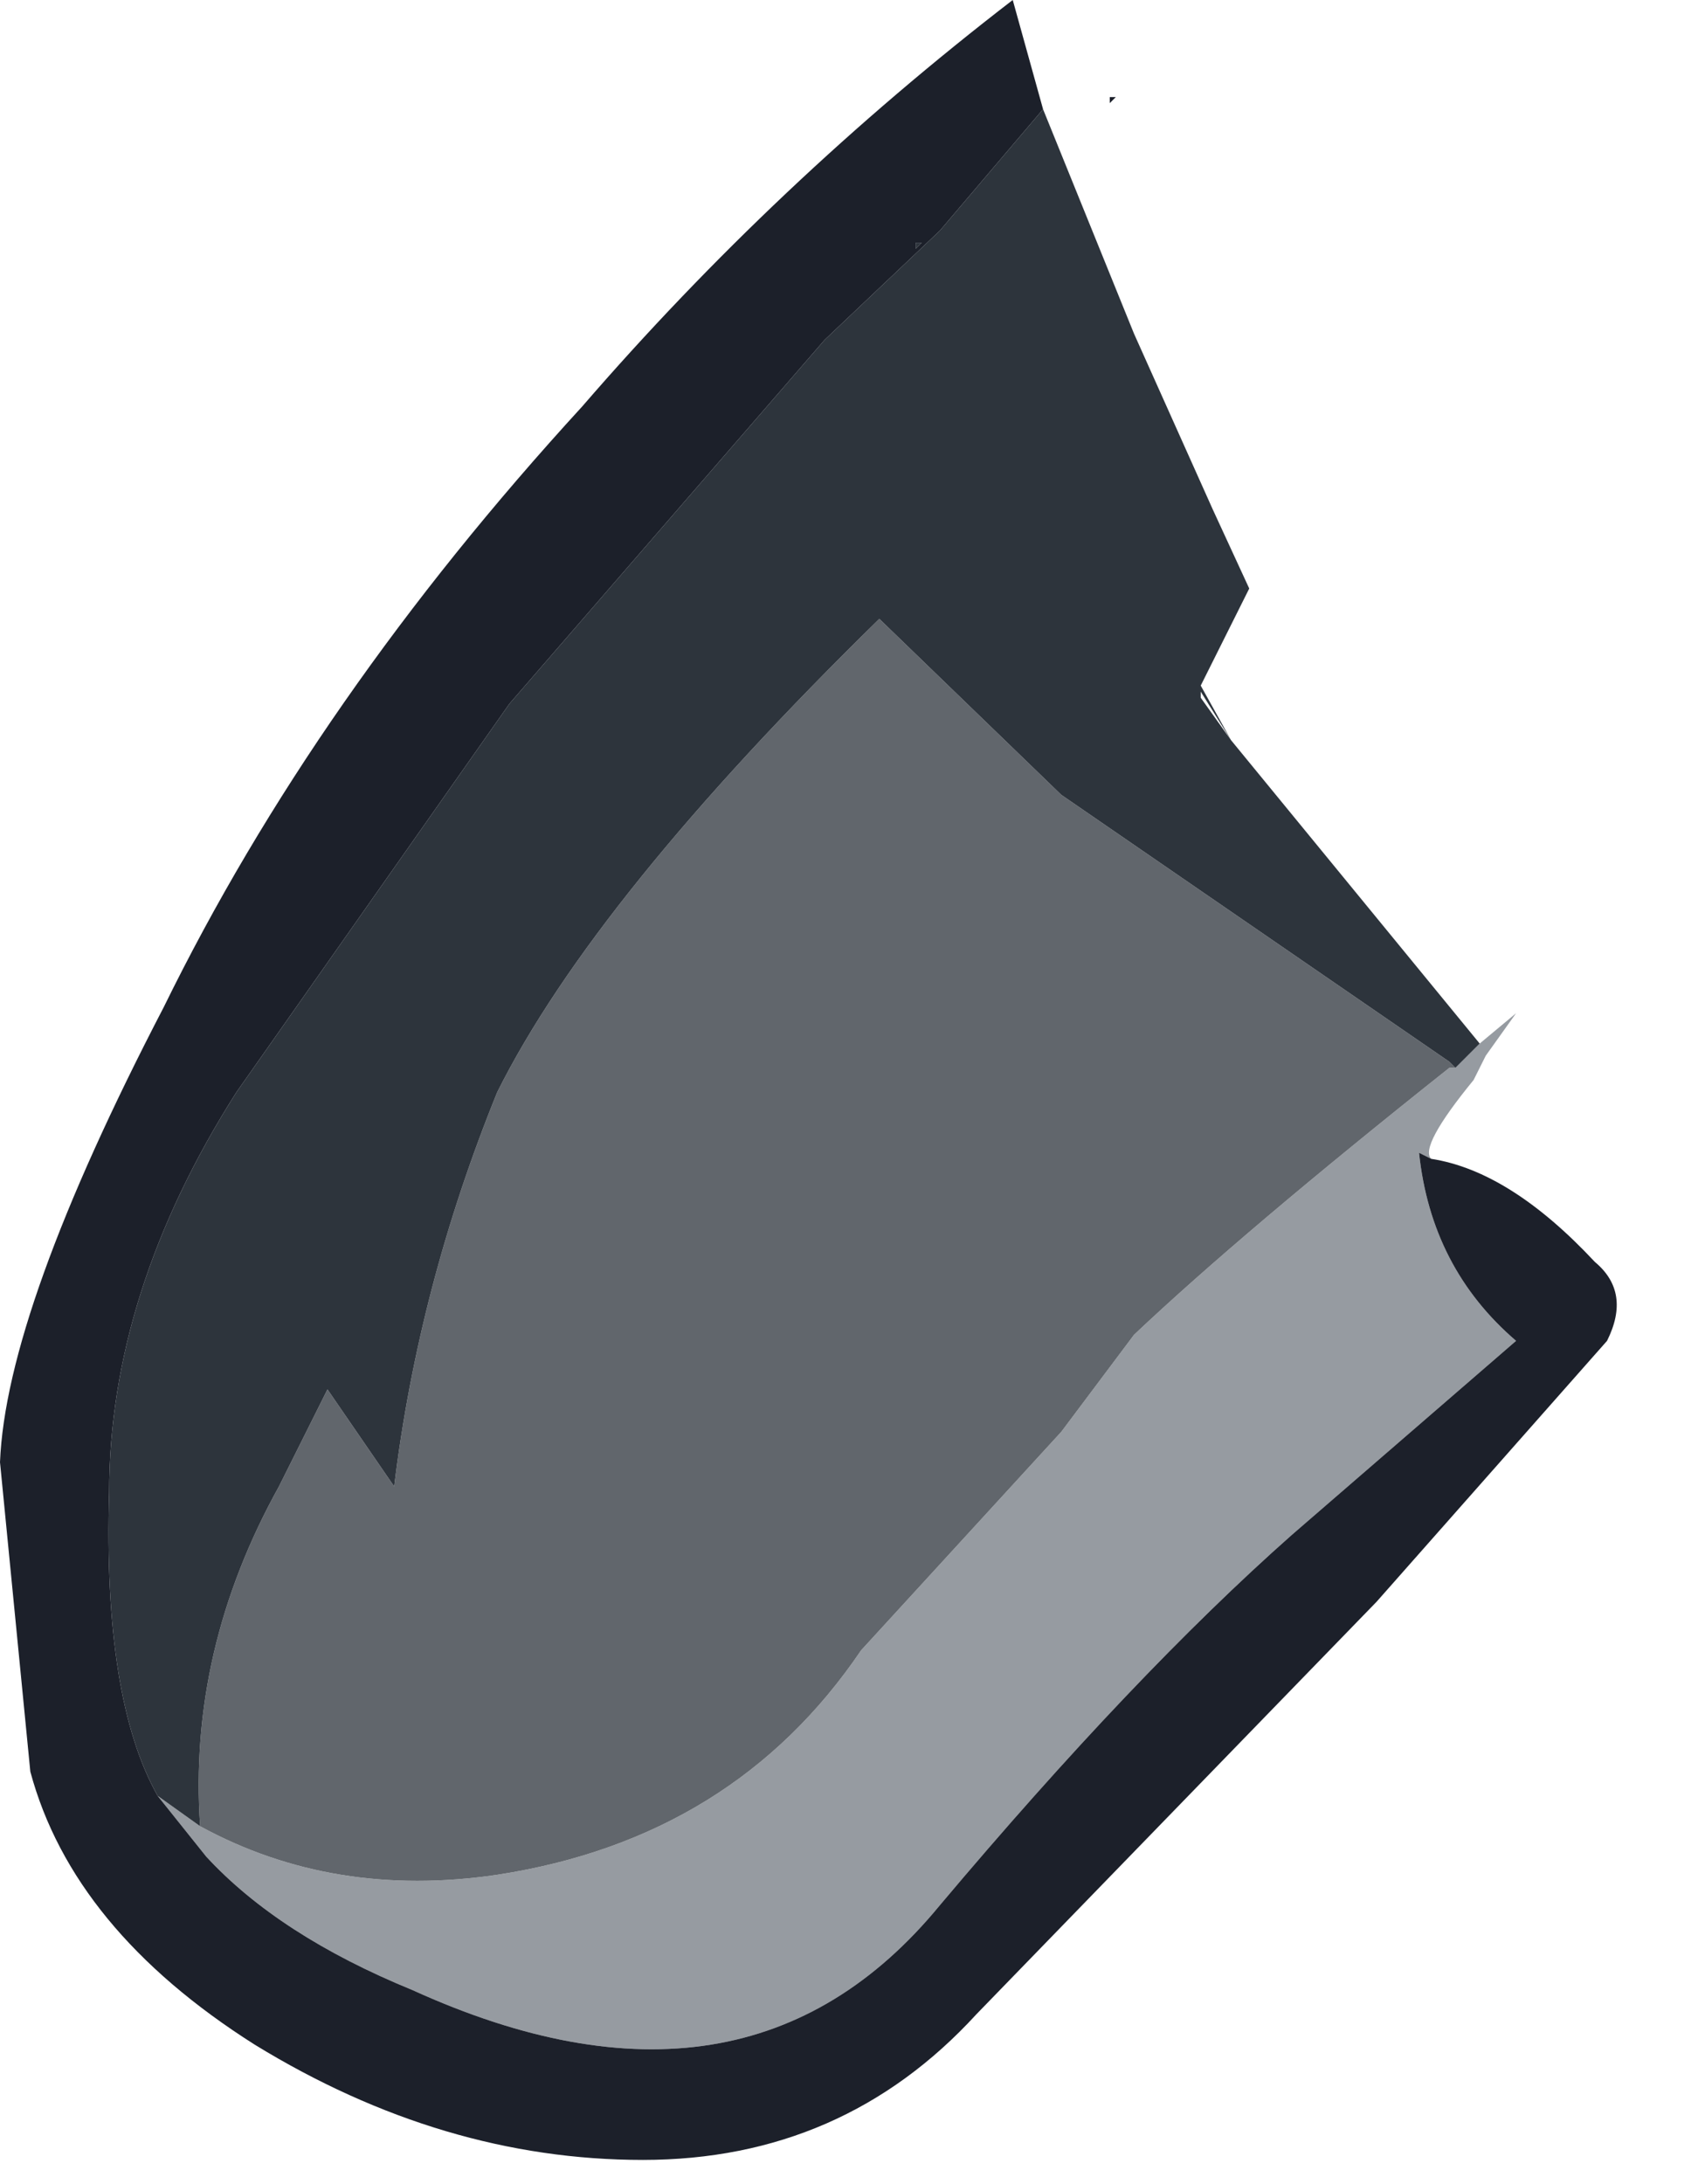<?xml version="1.0" encoding="utf-8"?>
<svg version="1.1" id="Layer_1"
xmlns="http://www.w3.org/2000/svg"
xmlns:xlink="http://www.w3.org/1999/xlink"
xmlns:author="http://www.sothink.com"
width="14px" height="18px"
xml:space="preserve">
<g id="1692" transform="matrix(1, 0, 0, 1, 0.15, 4.9)">
<path style="fill:#969BA1;fill-opacity:1" d="M12.05,3.7L12.35 3.45L12.1 3.8L12 4Q11.55 4.55 11.65 4.65L11.55 4.6Q11.65 5.55 12.35 6.15L10.5 7.75Q9.2 8.9 7.6 10.8Q6 12.75 3.25 11.5Q2.15 11.05 1.55 10.4L1.15 9.9L1.5 10.15Q2.6 10.75 3.95 10.55Q5.9 10.25 6.95 8.7L8.6 6.9L9.2 6.1Q10.1 5.25 11.8 3.9L11.85 3.9L12 3.75L12.05 3.7" />
<path style="fill:#61666C;fill-opacity:1" d="M2.15,7.35L2.55 6.55L3.1 7.35Q3.3 5.7 3.95 4.1Q4.75 2.5 7.1 0.2L8.6 1.65L11.8 3.85L11.85 3.9L11.8 3.9Q10.1 5.25 9.2 6.1L8.6 6.9L6.95 8.7Q5.9 10.25 3.95 10.55Q2.6 10.75 1.5 10.15Q1.4 8.7 2.15 7.35" />
<path style="fill:#2D343C;fill-opacity:1" d="M12,3.75L11.85 3.9L11.8 3.85L8.6 1.65L7.1 0.2Q4.75 2.5 3.95 4.1Q3.3 5.7 3.1 7.35L2.55 6.55L2.15 7.35Q1.4 8.7 1.5 10.15L1.15 9.9Q0.7 9.1 0.75 7.4Q0.75 5.75 1.8 4.1L4.05 0.9L6.65 -2.1L7.6 -3L8.45 -4L9.2 -2.15L9.85 -0.7L10.15 -0.05L9.75 0.75L10 1.2L12.05 3.7L12 3.75M7.5,-2.9L7.55 -2.95L7.6 -3L7.5 -2.9M7.45,-2.9L7.4 -2.85L7.4 -2.9L7.45 -2.9M9.75,0.8L9.75 0.85L10 1.2L9.75 0.8" />
<path style="fill:#1C202A;fill-opacity:1" d="M7.6,-3L6.65 -2.1L4.05 0.9L1.8 4.1Q0.75 5.75 0.75 7.4Q0.7 9.1 1.15 9.9L1.55 10.4Q2.15 11.05 3.25 11.5Q6 12.75 7.6 10.8Q9.2 8.9 10.5 7.75L12.35 6.15Q11.65 5.55 11.55 4.6L11.65 4.65Q12.3 4.75 13 5.5Q13.3 5.75 13.1 6.15L11.2 8.3L7.9 11.7Q6.8 12.9 5.15 12.9Q3.5 12.9 1.95 11.95Q0.45 11 0.1 9.7L-0.15 7.15Q-0.1 5.9 1.2 3.4Q2.45 0.85 4.65 -1.55Q6.25 -3.4 8.2 -4.9L8.45 -4L7.6 -3M9,-4.1L9.05 -4.1L9 -4.05L9 -4.1M7.4,-2.9L7.4 -2.85L7.45 -2.9L7.4 -2.9" />
</g>
</svg>

